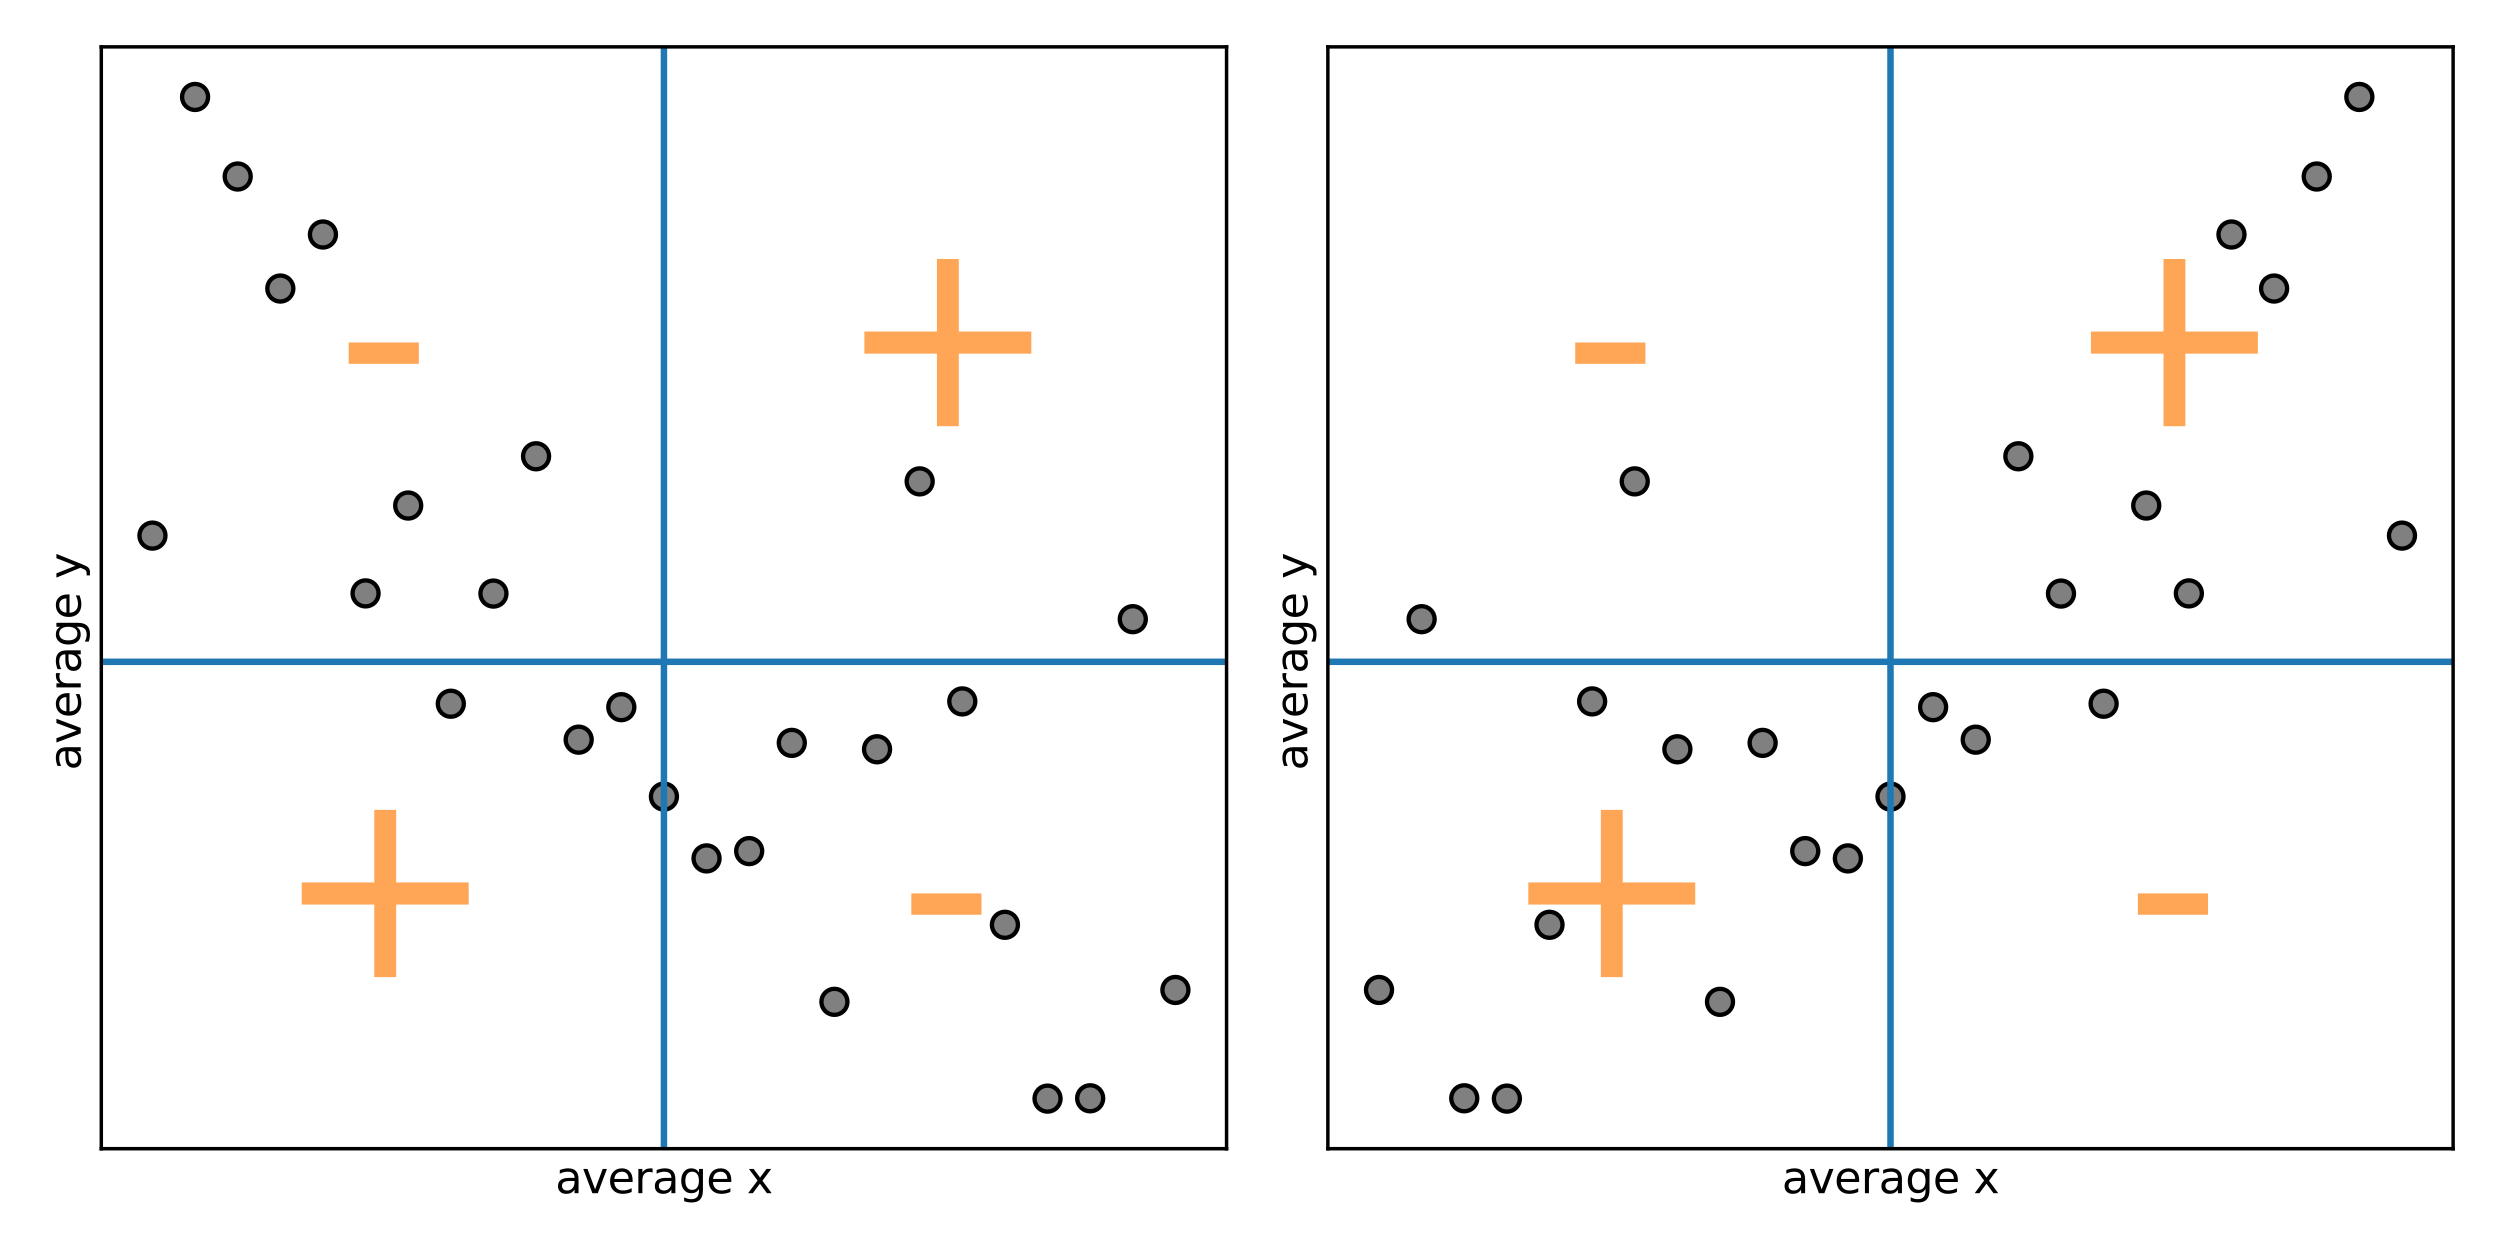 <?xml version="1.0" encoding="utf-8" standalone="no"?>
<!DOCTYPE svg PUBLIC "-//W3C//DTD SVG 1.1//EN"
  "http://www.w3.org/Graphics/SVG/1.1/DTD/svg11.dtd">
<svg xmlns:xlink="http://www.w3.org/1999/xlink" width="576pt" height="288pt" viewBox="0 0 576 288" xmlns="http://www.w3.org/2000/svg" version="1.1">
 <defs>
  <style type="text/css">*{stroke-linejoin: round; stroke-linecap: butt}</style>
 </defs>
 <g id="figure_1">
  <g id="patch_1">
   <path d="M 0 288 
L 576 288 
L 576 0 
L 0 0 
L 0 288 
z
" style="fill: none"/>
  </g>
  <g id="axes_1">
   <g id="patch_2">
    <path d="M 23.34 264.66 
L 282.6 264.66 
L 282.6 10.8 
L 23.34 10.8 
L 23.34 264.66 
z
" style="fill: none"/>
   </g>
   <g id="PathCollection_1">
    <defs>
     <path id="ma4bd03cd4d" d="M 0 3 
C 0.796 3 1.559 2.684 2.121 2.121 
C 2.684 1.559 3 0.796 3 0 
C 3 -0.796 2.684 -1.559 2.121 -2.121 
C 1.559 -2.684 0.796 -3 0 -3 
C -0.796 -3 -1.559 -2.684 -2.121 -2.121 
C -2.684 -1.559 -3 -0.796 -3 0 
C -3 0.796 -2.684 1.559 -2.121 2.121 
C -1.559 2.684 -0.796 3 0 3 
z
" style="stroke: #000000"/>
    </defs>
    <g clip-path="url(#p4054e88239)">
     <use xlink:href="#ma4bd03cd4d" x="35.125" y="123.403" style="fill: #808080; stroke: #000000"/>
     <use xlink:href="#ma4bd03cd4d" x="44.945" y="22.339" style="fill: #808080; stroke: #000000"/>
     <use xlink:href="#ma4bd03cd4d" x="54.765" y="40.668" style="fill: #808080; stroke: #000000"/>
     <use xlink:href="#ma4bd03cd4d" x="64.586" y="66.479" style="fill: #808080; stroke: #000000"/>
     <use xlink:href="#ma4bd03cd4d" x="74.406" y="54.03" style="fill: #808080; stroke: #000000"/>
     <use xlink:href="#ma4bd03cd4d" x="84.227" y="136.72" style="fill: #808080; stroke: #000000"/>
     <use xlink:href="#ma4bd03cd4d" x="94.047" y="116.475" style="fill: #808080; stroke: #000000"/>
     <use xlink:href="#ma4bd03cd4d" x="103.868" y="162.139" style="fill: #808080; stroke: #000000"/>
     <use xlink:href="#ma4bd03cd4d" x="113.688" y="136.759" style="fill: #808080; stroke: #000000"/>
     <use xlink:href="#ma4bd03cd4d" x="123.509" y="105.125" style="fill: #808080; stroke: #000000"/>
     <use xlink:href="#ma4bd03cd4d" x="133.329" y="170.419" style="fill: #808080; stroke: #000000"/>
     <use xlink:href="#ma4bd03cd4d" x="143.15" y="162.933" style="fill: #808080; stroke: #000000"/>
     <use xlink:href="#ma4bd03cd4d" x="152.97" y="183.531" style="fill: #808080; stroke: #000000"/>
     <use xlink:href="#ma4bd03cd4d" x="162.79" y="197.776" style="fill: #808080; stroke: #000000"/>
     <use xlink:href="#ma4bd03cd4d" x="172.611" y="196.094" style="fill: #808080; stroke: #000000"/>
     <use xlink:href="#ma4bd03cd4d" x="182.431" y="171.16" style="fill: #808080; stroke: #000000"/>
     <use xlink:href="#ma4bd03cd4d" x="192.252" y="230.822" style="fill: #808080; stroke: #000000"/>
     <use xlink:href="#ma4bd03cd4d" x="202.072" y="172.633" style="fill: #808080; stroke: #000000"/>
     <use xlink:href="#ma4bd03cd4d" x="211.893" y="110.909" style="fill: #808080; stroke: #000000"/>
     <use xlink:href="#ma4bd03cd4d" x="221.713" y="161.605" style="fill: #808080; stroke: #000000"/>
     <use xlink:href="#ma4bd03cd4d" x="231.534" y="213.074" style="fill: #808080; stroke: #000000"/>
     <use xlink:href="#ma4bd03cd4d" x="241.354" y="253.121" style="fill: #808080; stroke: #000000"/>
     <use xlink:href="#ma4bd03cd4d" x="251.175" y="253.045" style="fill: #808080; stroke: #000000"/>
     <use xlink:href="#ma4bd03cd4d" x="260.995" y="142.66" style="fill: #808080; stroke: #000000"/>
     <use xlink:href="#ma4bd03cd4d" x="270.815" y="228.087" style="fill: #808080; stroke: #000000"/>
    </g>
   </g>
   <g id="matplotlib.axis_1">
    <g id="xtick_1">
     <g id="line2d_1">
      <defs>
       <path id="m1360b24b8d" d="M 0 0 
L 0 4 
"/>
      </defs>
      <g>
       <use xlink:href="#m1360b24b8d" x="152.97" y="264.66"/>
      </g>
     </g>
     <g id="text_1">
      <!-- average x -->
      <g transform="translate(127.951 274.919) scale(0.1 -0.1)">
       <defs>
        <path id="DejaVuSans-61" d="M 2194 1759 
Q 1497 1759 1228 1600 
Q 959 1441 959 1056 
Q 959 750 1161 570 
Q 1363 391 1709 391 
Q 2188 391 2477 730 
Q 2766 1069 2766 1631 
L 2766 1759 
L 2194 1759 
z
M 3341 1997 
L 3341 0 
L 2766 0 
L 2766 531 
Q 2569 213 2275 61 
Q 1981 -91 1556 -91 
Q 1019 -91 701 211 
Q 384 513 384 1019 
Q 384 1609 779 1909 
Q 1175 2209 1959 2209 
L 2766 2209 
L 2766 2266 
Q 2766 2663 2505 2880 
Q 2244 3097 1772 3097 
Q 1472 3097 1187 3025 
Q 903 2953 641 2809 
L 641 3341 
Q 956 3463 1253 3523 
Q 1550 3584 1831 3584 
Q 2591 3584 2966 3190 
Q 3341 2797 3341 1997 
z
" transform="scale(0.016)"/>
        <path id="DejaVuSans-76" d="M 191 3500 
L 800 3500 
L 1894 563 
L 2988 3500 
L 3597 3500 
L 2284 0 
L 1503 0 
L 191 3500 
z
" transform="scale(0.016)"/>
        <path id="DejaVuSans-65" d="M 3597 1894 
L 3597 1613 
L 953 1613 
Q 991 1019 1311 708 
Q 1631 397 2203 397 
Q 2534 397 2845 478 
Q 3156 559 3463 722 
L 3463 178 
Q 3153 47 2828 -22 
Q 2503 -91 2169 -91 
Q 1331 -91 842 396 
Q 353 884 353 1716 
Q 353 2575 817 3079 
Q 1281 3584 2069 3584 
Q 2775 3584 3186 3129 
Q 3597 2675 3597 1894 
z
M 3022 2063 
Q 3016 2534 2758 2815 
Q 2500 3097 2075 3097 
Q 1594 3097 1305 2825 
Q 1016 2553 972 2059 
L 3022 2063 
z
" transform="scale(0.016)"/>
        <path id="DejaVuSans-72" d="M 2631 2963 
Q 2534 3019 2420 3045 
Q 2306 3072 2169 3072 
Q 1681 3072 1420 2755 
Q 1159 2438 1159 1844 
L 1159 0 
L 581 0 
L 581 3500 
L 1159 3500 
L 1159 2956 
Q 1341 3275 1631 3429 
Q 1922 3584 2338 3584 
Q 2397 3584 2469 3576 
Q 2541 3569 2628 3553 
L 2631 2963 
z
" transform="scale(0.016)"/>
        <path id="DejaVuSans-67" d="M 2906 1791 
Q 2906 2416 2648 2759 
Q 2391 3103 1925 3103 
Q 1463 3103 1205 2759 
Q 947 2416 947 1791 
Q 947 1169 1205 825 
Q 1463 481 1925 481 
Q 2391 481 2648 825 
Q 2906 1169 2906 1791 
z
M 3481 434 
Q 3481 -459 3084 -895 
Q 2688 -1331 1869 -1331 
Q 1566 -1331 1297 -1286 
Q 1028 -1241 775 -1147 
L 775 -588 
Q 1028 -725 1275 -790 
Q 1522 -856 1778 -856 
Q 2344 -856 2625 -561 
Q 2906 -266 2906 331 
L 2906 616 
Q 2728 306 2450 153 
Q 2172 0 1784 0 
Q 1141 0 747 490 
Q 353 981 353 1791 
Q 353 2603 747 3093 
Q 1141 3584 1784 3584 
Q 2172 3584 2450 3431 
Q 2728 3278 2906 2969 
L 2906 3500 
L 3481 3500 
L 3481 434 
z
" transform="scale(0.016)"/>
        <path id="DejaVuSans-20" transform="scale(0.016)"/>
        <path id="DejaVuSans-78" d="M 3513 3500 
L 2247 1797 
L 3578 0 
L 2900 0 
L 1881 1375 
L 863 0 
L 184 0 
L 1544 1831 
L 300 3500 
L 978 3500 
L 1906 2253 
L 2834 3500 
L 3513 3500 
z
" transform="scale(0.016)"/>
       </defs>
       <use xlink:href="#DejaVuSans-61"/>
       <use xlink:href="#DejaVuSans-76" x="61.279"/>
       <use xlink:href="#DejaVuSans-65" x="120.459"/>
       <use xlink:href="#DejaVuSans-72" x="181.982"/>
       <use xlink:href="#DejaVuSans-61" x="223.096"/>
       <use xlink:href="#DejaVuSans-67" x="284.375"/>
       <use xlink:href="#DejaVuSans-65" x="347.852"/>
       <use xlink:href="#DejaVuSans-20" x="409.375"/>
       <use xlink:href="#DejaVuSans-78" x="441.162"/>
      </g>
     </g>
    </g>
   </g>
   <g id="matplotlib.axis_2">
    <g id="ytick_1">
     <g id="line2d_2">
      <defs>
       <path id="mf3c28754c5" d="M 0 0 
L -4 0 
"/>
      </defs>
      <g>
       <use xlink:href="#mf3c28754c5" x="23.34" y="152.48"/>
      </g>
     </g>
     <g id="text_2">
      <!-- average y -->
      <g transform="translate(18.599 177.499) rotate(-90) scale(0.1 -0.1)">
       <defs>
        <path id="DejaVuSans-79" d="M 2059 -325 
Q 1816 -950 1584 -1140 
Q 1353 -1331 966 -1331 
L 506 -1331 
L 506 -850 
L 844 -850 
Q 1081 -850 1212 -737 
Q 1344 -625 1503 -206 
L 1606 56 
L 191 3500 
L 800 3500 
L 1894 763 
L 2988 3500 
L 3597 3500 
L 2059 -325 
z
" transform="scale(0.016)"/>
       </defs>
       <use xlink:href="#DejaVuSans-61"/>
       <use xlink:href="#DejaVuSans-76" x="61.279"/>
       <use xlink:href="#DejaVuSans-65" x="120.459"/>
       <use xlink:href="#DejaVuSans-72" x="181.982"/>
       <use xlink:href="#DejaVuSans-61" x="223.096"/>
       <use xlink:href="#DejaVuSans-67" x="284.375"/>
       <use xlink:href="#DejaVuSans-65" x="347.852"/>
       <use xlink:href="#DejaVuSans-20" x="409.375"/>
       <use xlink:href="#DejaVuSans-79" x="441.162"/>
      </g>
     </g>
    </g>
   </g>
   <g id="line2d_3">
    <path d="M 152.97 264.66 
L 152.97 10.8 
" clip-path="url(#p4054e88239)" style="fill: none; stroke: #1f77b4; stroke-width: 1.5; stroke-linecap: square"/>
   </g>
   <g id="line2d_4">
    <path d="M 23.34 152.48 
L 282.6 152.48 
" clip-path="url(#p4054e88239)" style="fill: none; stroke: #1f77b4; stroke-width: 1.5; stroke-linecap: square"/>
   </g>
   <g id="patch_3">
    <path d="M 23.34 264.66 
L 23.34 10.8 
" style="fill: none; stroke: #000000; stroke-width: 0.8; stroke-linejoin: miter; stroke-linecap: square"/>
   </g>
   <g id="patch_4">
    <path d="M 282.6 264.66 
L 282.6 10.8 
" style="fill: none; stroke: #000000; stroke-width: 0.8; stroke-linejoin: miter; stroke-linecap: square"/>
   </g>
   <g id="patch_5">
    <path d="M 23.34 264.66 
L 282.6 264.66 
" style="fill: none; stroke: #000000; stroke-width: 0.8; stroke-linejoin: miter; stroke-linecap: square"/>
   </g>
   <g id="patch_6">
    <path d="M 23.34 10.8 
L 282.6 10.8 
" style="fill: none; stroke: #000000; stroke-width: 0.8; stroke-linejoin: miter; stroke-linecap: square"/>
   </g>
   <g id="text_3">
    <!-- + -->
    <g style="fill: #ff7f0e; opacity: 0.7" transform="translate(192.646 98.196) scale(0.6 -0.6)">
     <defs>
      <path id="DejaVuSans-2b" d="M 2944 4013 
L 2944 2272 
L 4684 2272 
L 4684 1741 
L 2944 1741 
L 2944 0 
L 2419 0 
L 2419 1741 
L 678 1741 
L 678 2272 
L 2419 2272 
L 2419 4013 
L 2944 4013 
z
" transform="scale(0.016)"/>
     </defs>
     <use xlink:href="#DejaVuSans-2b"/>
    </g>
   </g>
   <g id="text_4">
    <!-- + -->
    <g style="fill: #ff7f0e; opacity: 0.7" transform="translate(63.016 225.126) scale(0.6 -0.6)">
     <use xlink:href="#DejaVuSans-2b"/>
    </g>
   </g>
   <g id="text_5">
    <!-- - -->
    <g style="fill: #ff7f0e; opacity: 0.7" transform="translate(206.962 225.126) scale(0.6 -0.6)">
     <defs>
      <path id="DejaVuSans-2d" d="M 313 2009 
L 1997 2009 
L 1997 1497 
L 313 1497 
L 313 2009 
z
" transform="scale(0.016)"/>
     </defs>
     <use xlink:href="#DejaVuSans-2d"/>
    </g>
   </g>
   <g id="text_6">
    <!-- - -->
    <g style="fill: #ff7f0e; opacity: 0.7" transform="translate(77.332 98.196) scale(0.6 -0.6)">
     <use xlink:href="#DejaVuSans-2d"/>
    </g>
   </g>
  </g>
  <g id="axes_2">
   <g id="patch_7">
    <path d="M 305.94 264.66 
L 565.2 264.66 
L 565.2 10.8 
L 305.94 10.8 
L 305.94 264.66 
z
" style="fill: none"/>
   </g>
   <g id="PathCollection_2">
    <g clip-path="url(#p36e39d3666)">
     <use xlink:href="#ma4bd03cd4d" x="553.415" y="123.403" style="fill: #808080; stroke: #000000"/>
     <use xlink:href="#ma4bd03cd4d" x="543.595" y="22.339" style="fill: #808080; stroke: #000000"/>
     <use xlink:href="#ma4bd03cd4d" x="533.775" y="40.668" style="fill: #808080; stroke: #000000"/>
     <use xlink:href="#ma4bd03cd4d" x="523.954" y="66.479" style="fill: #808080; stroke: #000000"/>
     <use xlink:href="#ma4bd03cd4d" x="514.134" y="54.03" style="fill: #808080; stroke: #000000"/>
     <use xlink:href="#ma4bd03cd4d" x="504.313" y="136.72" style="fill: #808080; stroke: #000000"/>
     <use xlink:href="#ma4bd03cd4d" x="494.493" y="116.475" style="fill: #808080; stroke: #000000"/>
     <use xlink:href="#ma4bd03cd4d" x="484.672" y="162.139" style="fill: #808080; stroke: #000000"/>
     <use xlink:href="#ma4bd03cd4d" x="474.852" y="136.759" style="fill: #808080; stroke: #000000"/>
     <use xlink:href="#ma4bd03cd4d" x="465.031" y="105.125" style="fill: #808080; stroke: #000000"/>
     <use xlink:href="#ma4bd03cd4d" x="455.211" y="170.419" style="fill: #808080; stroke: #000000"/>
     <use xlink:href="#ma4bd03cd4d" x="445.39" y="162.933" style="fill: #808080; stroke: #000000"/>
     <use xlink:href="#ma4bd03cd4d" x="435.57" y="183.531" style="fill: #808080; stroke: #000000"/>
     <use xlink:href="#ma4bd03cd4d" x="425.75" y="197.776" style="fill: #808080; stroke: #000000"/>
     <use xlink:href="#ma4bd03cd4d" x="415.929" y="196.094" style="fill: #808080; stroke: #000000"/>
     <use xlink:href="#ma4bd03cd4d" x="406.109" y="171.16" style="fill: #808080; stroke: #000000"/>
     <use xlink:href="#ma4bd03cd4d" x="396.288" y="230.822" style="fill: #808080; stroke: #000000"/>
     <use xlink:href="#ma4bd03cd4d" x="386.468" y="172.633" style="fill: #808080; stroke: #000000"/>
     <use xlink:href="#ma4bd03cd4d" x="376.647" y="110.909" style="fill: #808080; stroke: #000000"/>
     <use xlink:href="#ma4bd03cd4d" x="366.827" y="161.605" style="fill: #808080; stroke: #000000"/>
     <use xlink:href="#ma4bd03cd4d" x="357.006" y="213.074" style="fill: #808080; stroke: #000000"/>
     <use xlink:href="#ma4bd03cd4d" x="347.186" y="253.121" style="fill: #808080; stroke: #000000"/>
     <use xlink:href="#ma4bd03cd4d" x="337.365" y="253.045" style="fill: #808080; stroke: #000000"/>
     <use xlink:href="#ma4bd03cd4d" x="327.545" y="142.66" style="fill: #808080; stroke: #000000"/>
     <use xlink:href="#ma4bd03cd4d" x="317.725" y="228.087" style="fill: #808080; stroke: #000000"/>
    </g>
   </g>
   <g id="matplotlib.axis_3">
    <g id="xtick_2">
     <g id="line2d_5">
      <g>
       <use xlink:href="#m1360b24b8d" x="435.57" y="264.66"/>
      </g>
     </g>
     <g id="text_7">
      <!-- average x -->
      <g transform="translate(410.551 274.919) scale(0.1 -0.1)">
       <use xlink:href="#DejaVuSans-61"/>
       <use xlink:href="#DejaVuSans-76" x="61.279"/>
       <use xlink:href="#DejaVuSans-65" x="120.459"/>
       <use xlink:href="#DejaVuSans-72" x="181.982"/>
       <use xlink:href="#DejaVuSans-61" x="223.096"/>
       <use xlink:href="#DejaVuSans-67" x="284.375"/>
       <use xlink:href="#DejaVuSans-65" x="347.852"/>
       <use xlink:href="#DejaVuSans-20" x="409.375"/>
       <use xlink:href="#DejaVuSans-78" x="441.162"/>
      </g>
     </g>
    </g>
   </g>
   <g id="matplotlib.axis_4">
    <g id="ytick_2">
     <g id="line2d_6">
      <g>
       <use xlink:href="#mf3c28754c5" x="305.94" y="152.48"/>
      </g>
     </g>
     <g id="text_8">
      <!-- average y -->
      <g transform="translate(301.199 177.499) rotate(-90) scale(0.1 -0.1)">
       <use xlink:href="#DejaVuSans-61"/>
       <use xlink:href="#DejaVuSans-76" x="61.279"/>
       <use xlink:href="#DejaVuSans-65" x="120.459"/>
       <use xlink:href="#DejaVuSans-72" x="181.982"/>
       <use xlink:href="#DejaVuSans-61" x="223.096"/>
       <use xlink:href="#DejaVuSans-67" x="284.375"/>
       <use xlink:href="#DejaVuSans-65" x="347.852"/>
       <use xlink:href="#DejaVuSans-20" x="409.375"/>
       <use xlink:href="#DejaVuSans-79" x="441.162"/>
      </g>
     </g>
    </g>
   </g>
   <g id="line2d_7">
    <path d="M 435.57 264.66 
L 435.57 10.8 
" clip-path="url(#p36e39d3666)" style="fill: none; stroke: #1f77b4; stroke-width: 1.5; stroke-linecap: square"/>
   </g>
   <g id="line2d_8">
    <path d="M 305.94 152.48 
L 565.2 152.48 
" clip-path="url(#p36e39d3666)" style="fill: none; stroke: #1f77b4; stroke-width: 1.5; stroke-linecap: square"/>
   </g>
   <g id="patch_8">
    <path d="M 305.94 264.66 
L 305.94 10.8 
" style="fill: none; stroke: #000000; stroke-width: 0.8; stroke-linejoin: miter; stroke-linecap: square"/>
   </g>
   <g id="patch_9">
    <path d="M 565.2 264.66 
L 565.2 10.8 
" style="fill: none; stroke: #000000; stroke-width: 0.8; stroke-linejoin: miter; stroke-linecap: square"/>
   </g>
   <g id="patch_10">
    <path d="M 305.94 264.66 
L 565.2 264.66 
" style="fill: none; stroke: #000000; stroke-width: 0.8; stroke-linejoin: miter; stroke-linecap: square"/>
   </g>
   <g id="patch_11">
    <path d="M 305.94 10.8 
L 565.2 10.8 
" style="fill: none; stroke: #000000; stroke-width: 0.8; stroke-linejoin: miter; stroke-linecap: square"/>
   </g>
   <g id="text_9">
    <!-- + -->
    <g style="fill: #ff7f0e; opacity: 0.7" transform="translate(475.246 98.196) scale(0.6 -0.6)">
     <use xlink:href="#DejaVuSans-2b"/>
    </g>
   </g>
   <g id="text_10">
    <!-- + -->
    <g style="fill: #ff7f0e; opacity: 0.7" transform="translate(345.616 225.126) scale(0.6 -0.6)">
     <use xlink:href="#DejaVuSans-2b"/>
    </g>
   </g>
   <g id="text_11">
    <!-- - -->
    <g style="fill: #ff7f0e; opacity: 0.7" transform="translate(489.562 225.126) scale(0.6 -0.6)">
     <use xlink:href="#DejaVuSans-2d"/>
    </g>
   </g>
   <g id="text_12">
    <!-- - -->
    <g style="fill: #ff7f0e; opacity: 0.7" transform="translate(359.932 98.196) scale(0.6 -0.6)">
     <use xlink:href="#DejaVuSans-2d"/>
    </g>
   </g>
  </g>
 </g>
 <defs>
  <clipPath id="p4054e88239">
   <rect x="23.34" y="10.8" width="259.26" height="253.86"/>
  </clipPath>
  <clipPath id="p36e39d3666">
   <rect x="305.94" y="10.8" width="259.26" height="253.86"/>
  </clipPath>
 </defs>
</svg>
